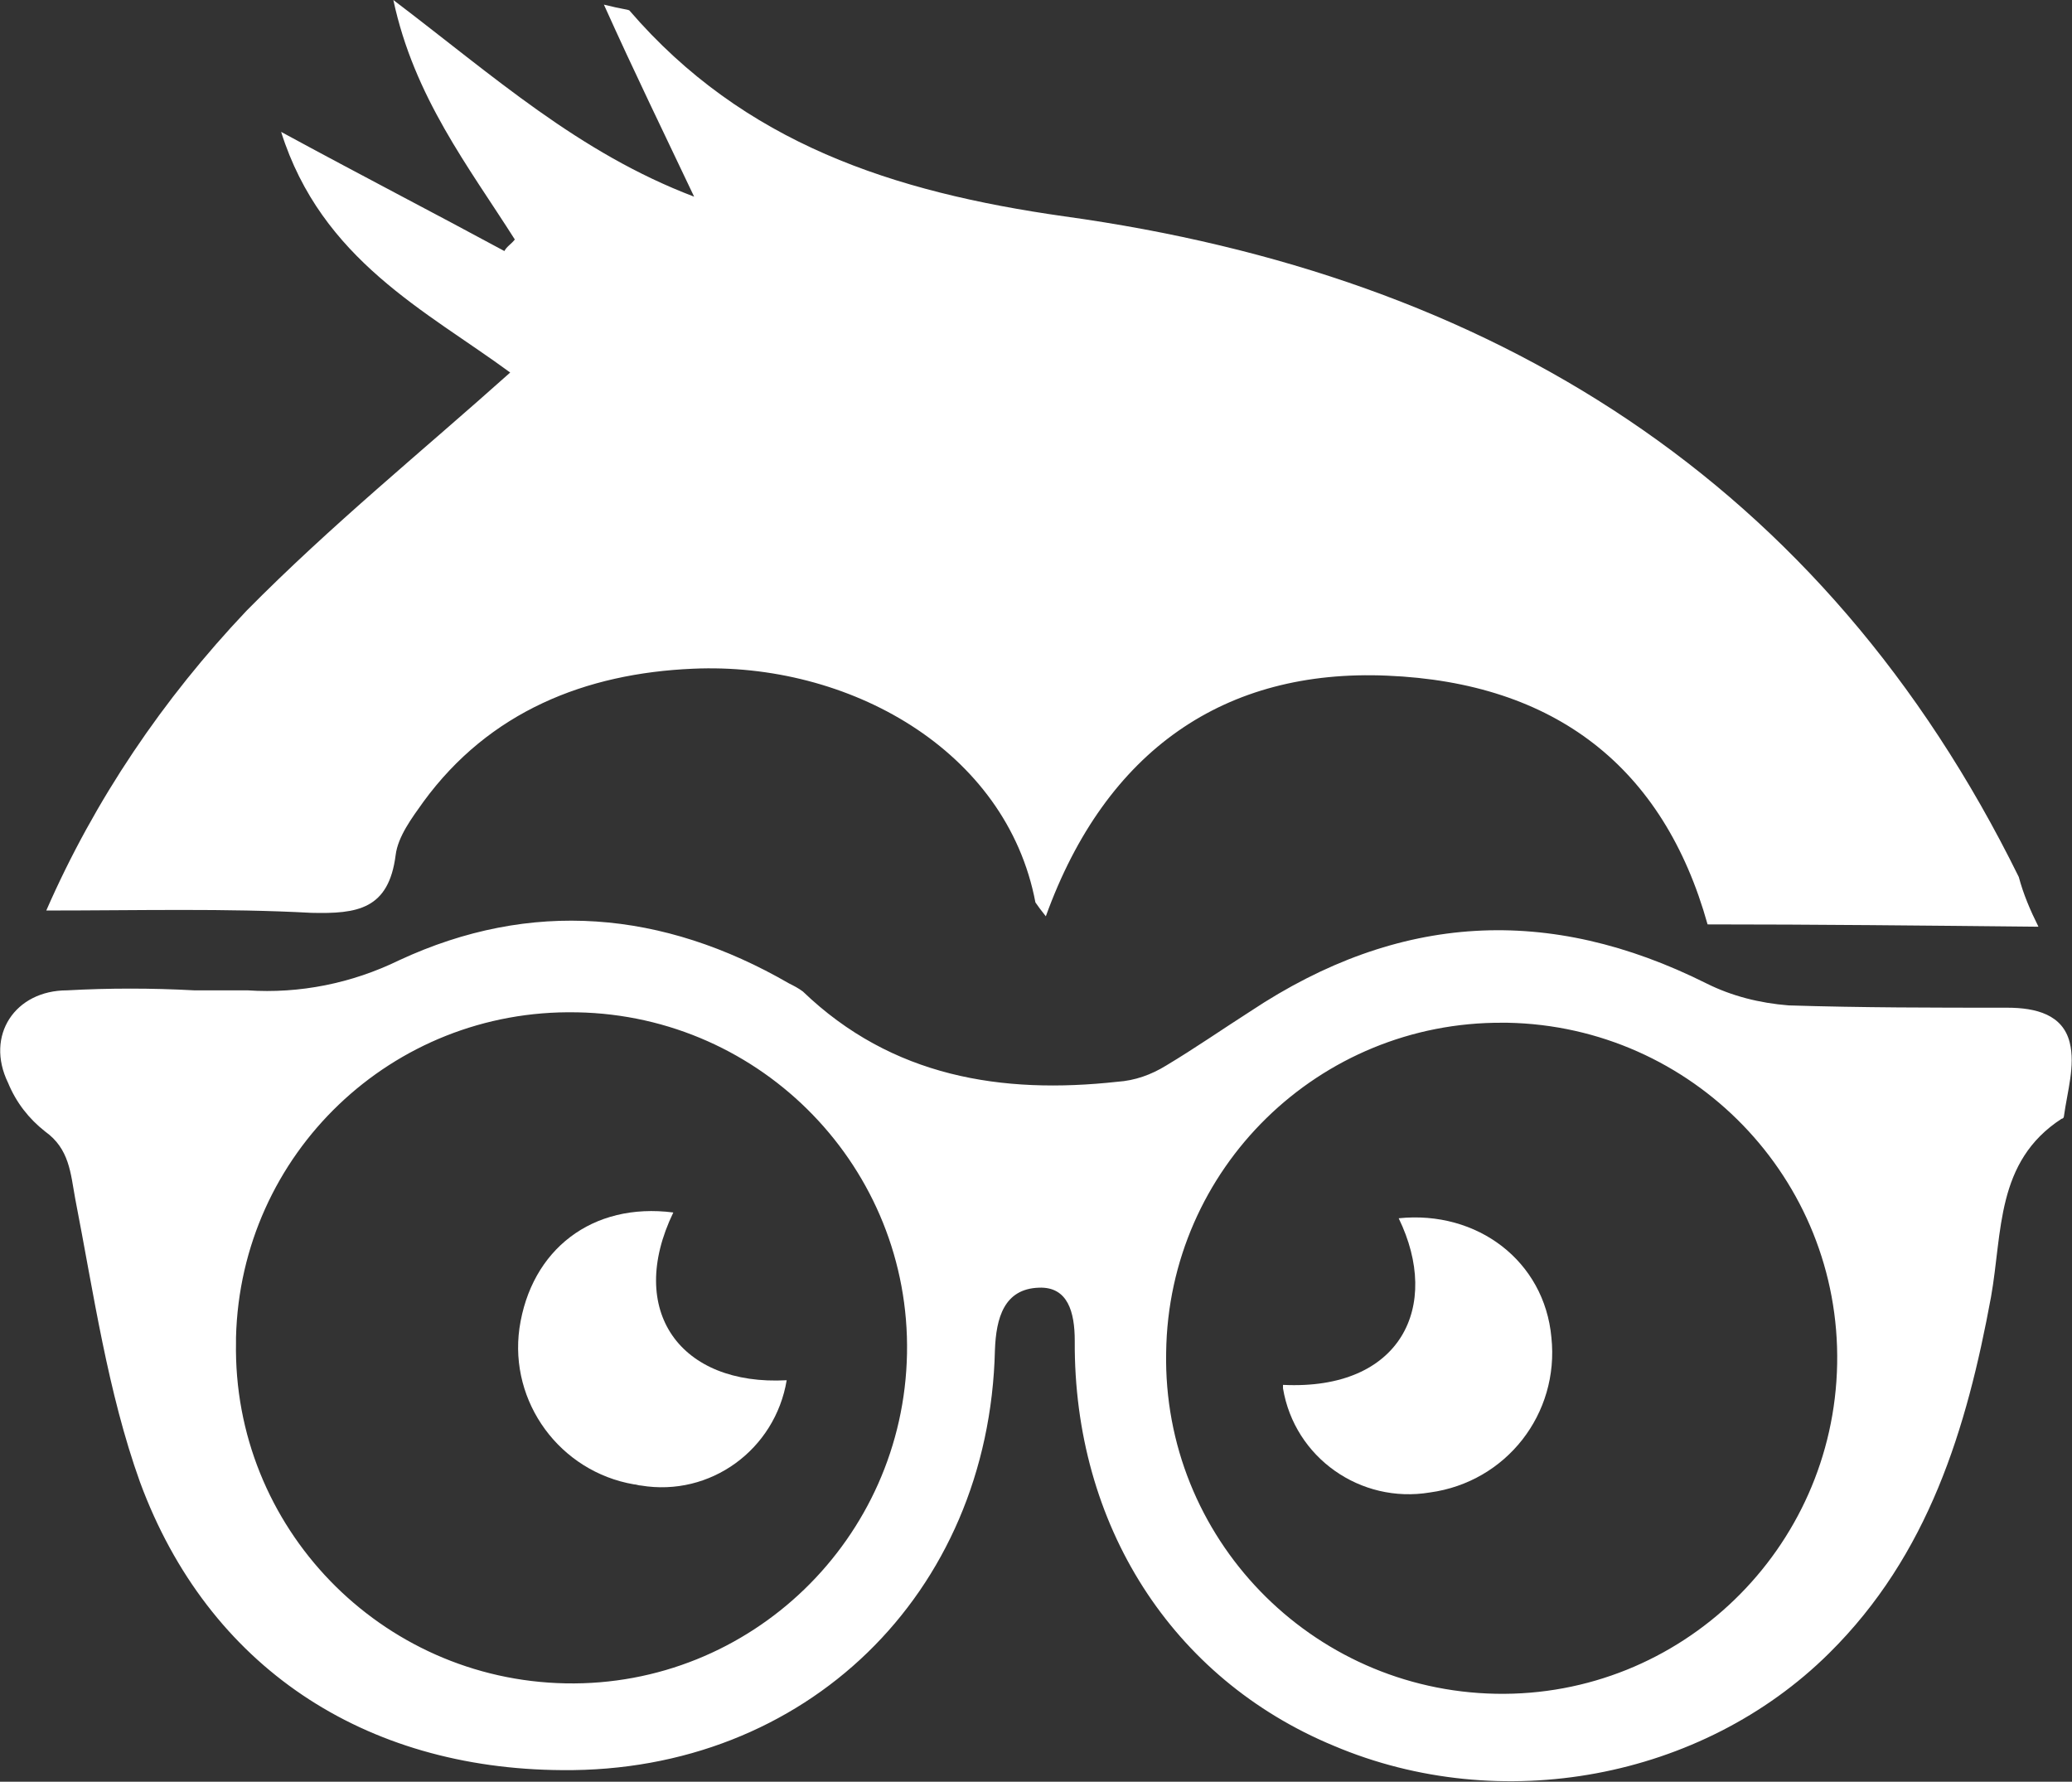 <?xml version="1.0" encoding="utf-8"?>
<!-- Generator: Adobe Illustrator 24.3.0, SVG Export Plug-In . SVG Version: 6.00 Build 0)  -->
<svg version="1.1" id="Layer_1" xmlns="http://www.w3.org/2000/svg" xmlns:xlink="http://www.w3.org/1999/xlink" x="0px" y="0px"
	 viewBox="0 0 179.1 154" style="enable-background:new 0 0 179.1 154;" xml:space="preserve">
<rect x="0" y="0" width="179.1" height="154" fill="#333333" stroke="none"/>
<style type="text/css">
	.st0{fill:#FFFFFF;}
</style>
<g id="Layer_1-2">
	<g id="EjBSXR.tif">
		<path class="st0" d="M176.2,80.1c-10-0.1-19.3-0.2-28.6-0.2c-3.8-13.6-13.2-20.9-27.7-21.5c-14-0.6-24.3,6.4-29.5,20.8
			c-0.4-0.5-0.7-0.9-0.9-1.2C87,64.8,73.3,57.2,59.9,57.8c-9.3,0.4-17.6,3.7-23.3,11.5c-1,1.4-2.2,3-2.4,4.6c-0.6,4.7-3.3,5.1-7.3,5
			C19.5,78.5,12,78.7,4,78.7c4.2-9.6,10.1-18.3,17.3-25.9c7.3-7.4,15.2-13.8,22.8-20.6c-7.2-5.3-16.3-9.7-19.8-20.8
			c7,3.8,13.2,7,19.3,10.3c0.2-0.4,0.6-0.6,0.9-1C40.5,14.4,35.8,8.4,34,0c8.7,6.6,16,13.2,26,17c-2.7-5.7-5.1-10.6-7.8-16.6
			c1.6,0.4,2,0.4,2.2,0.5C64.3,12.4,77.2,16.6,92,18.7c36.9,5.1,65.6,22.8,82.5,57.1C174.9,77.3,175.5,78.7,176.2,80.1z"/>
		<path class="st0" d="M16.8,85.6h4.6c4.5,0.3,9-0.6,13.1-2.6c11.4-5.3,22.8-4.3,33.7,2c0.4,0.2,0.8,0.4,1.2,0.7
			c7.7,7.4,17.2,8.9,27.2,7.8c1.5-0.1,2.9-0.6,4.2-1.4c2.5-1.5,4.8-3.1,7.3-4.7c12.8-8.5,25.8-9.2,39.4-2.4c2.2,1.1,4.6,1.7,7.1,1.9
			c6.3,0.2,12.6,0.2,18.9,0.2c2.5,0,4.8,0.6,5.4,3c0.5,2-0.2,4.2-0.5,6.4c0,0.1-0.1,0.2-0.2,0.2c-5.7,3.7-5.1,9.8-6.1,15.4
			c-2.1,11.4-5.4,22.3-14,30.8c-11,10.9-28.4,14.1-42.8,8c-14-5.8-22.5-19.1-22.4-35c0-2.5-0.6-4.7-3.1-4.6c-3,0.1-3.7,2.6-3.8,5.4
			c-0.5,21.1-16.4,36.5-37.4,36.3c-17.1-0.1-30.6-8.9-36.5-24.9c-2.8-7.8-4-16.3-5.6-24.5c-0.4-2.2-0.5-4.3-2.6-5.8
			c-1.4-1.1-2.5-2.5-3.2-4.2c-2-4.1,0.6-8,5.1-8C9.4,85.4,13.1,85.4,16.8,85.6z M20.4,116c-0.3,16,12.5,29.2,28.5,29.5
			S78.1,133,78.4,117c0.3-16-12.5-29.2-28.5-29.5c0,0-0.1,0-0.1,0c-15.9-0.3-29,12.2-29.4,28.1C20.4,115.8,20.4,115.9,20.4,116z
			 M100.8,116.9c-0.3,16,12.5,29.2,28.5,29.5c16,0.3,29.2-12.5,29.5-28.5c0.3-16-12.5-29.2-28.5-29.5c-0.1,0-0.3,0-0.4,0
			C114,88.3,101,101,100.8,116.9z"/>
		<path class="st0" d="M58.2,104.8c-4.1,8.5,0.6,15,9.8,14.5c-1,6-6.6,10.1-12.6,9.1c-0.2,0-0.4-0.1-0.6-0.1
			c-6.4-1.1-10.8-7.1-9.9-13.5C45.9,108,51.2,103.9,58.2,104.8z"/>
		<path class="st0" d="M110.9,119.7c10.2,0.5,13.7-6.8,10-14.4c6.8-0.7,12.6,3.7,13.2,10.3c0.7,6.6-3.9,12.5-10.5,13.4
			c-6,1-11.7-3-12.7-9C110.9,119.9,110.9,119.8,110.9,119.7z"/>
	</g>
</g>
</svg>

